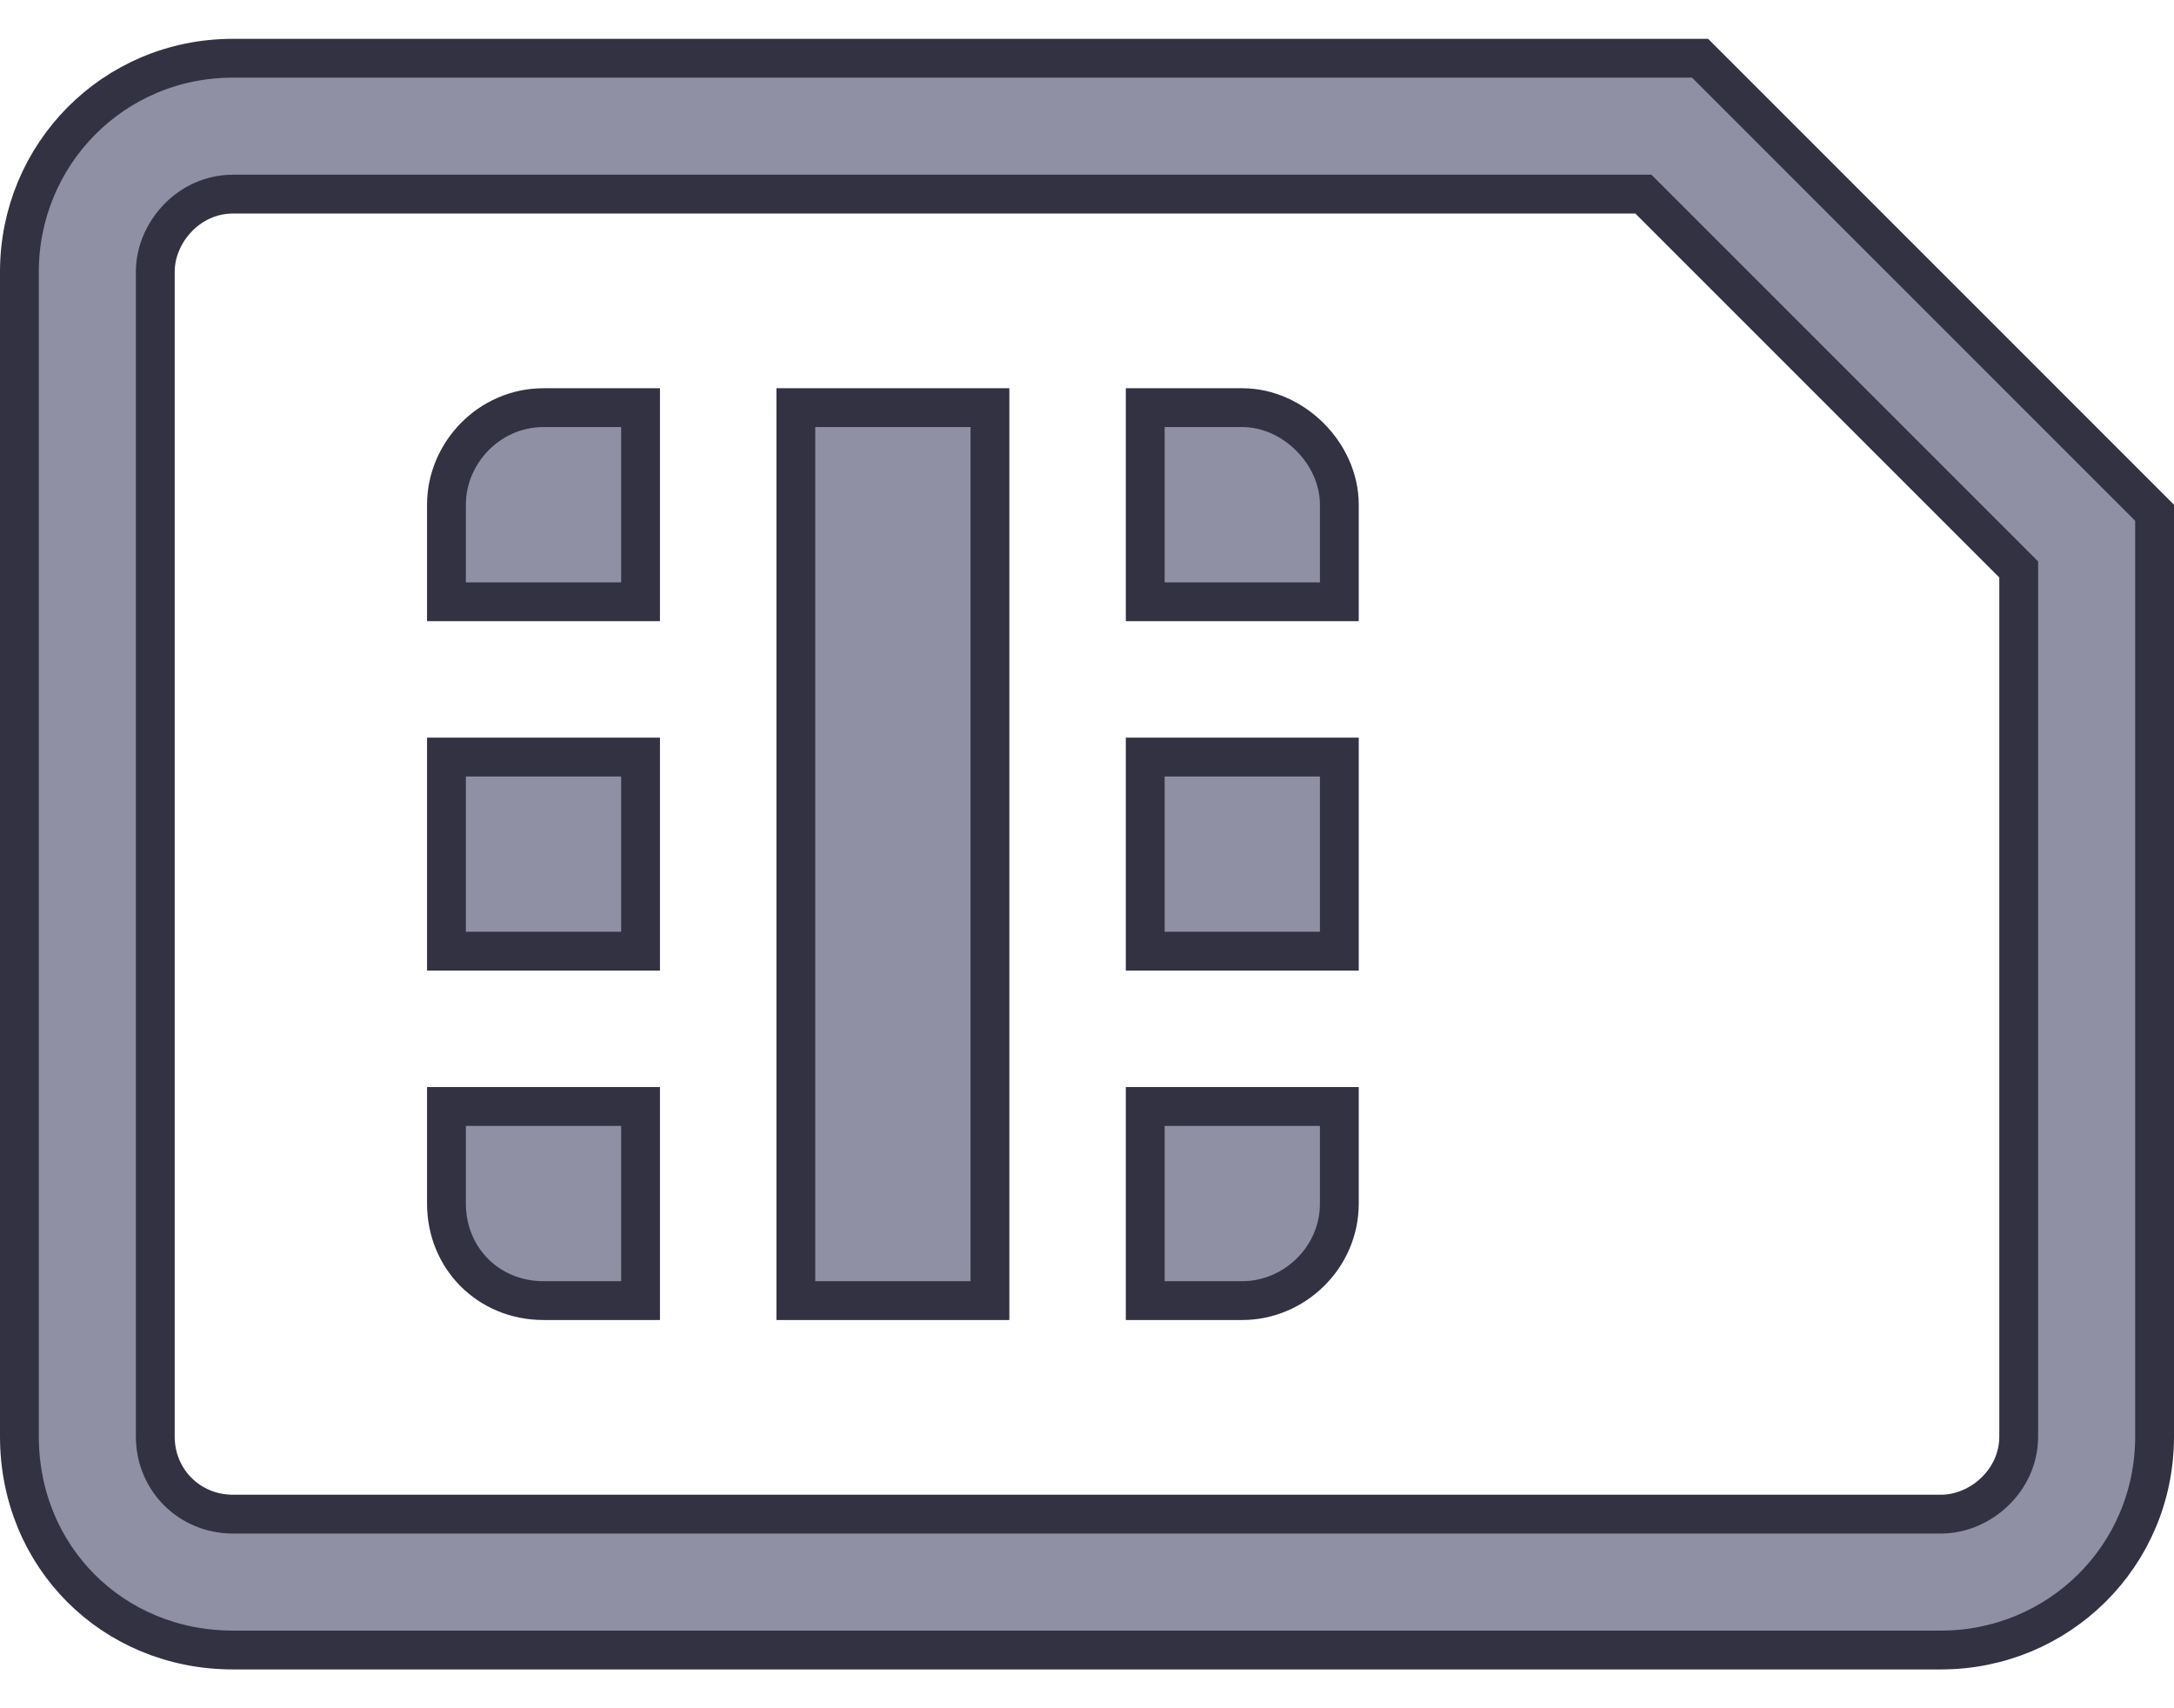 <svg width="28" height="22" viewBox="0 0 28 22" fill="none" xmlns="http://www.w3.org/2000/svg">
<path d="M26 7.438V7.334L25.927 7.261L21.239 2.573L21.166 2.5H21.062L3 2.5C2.43 2.5 2 2.997 2 3.5L2 18.5C2 19.06 2.44 19.5 3 19.5H25C25.503 19.5 26 19.07 26 18.5V7.438ZM25 21.25H3C1.451 21.25 0.25 20.049 0.25 18.5L0.25 3.5C0.25 1.995 1.453 0.75 3 0.75L21.896 0.75L27.75 6.604V18.5C27.75 20.047 26.505 21.25 25 21.25ZM8.25 5.25V7.75H5.75V6.5C5.75 5.836 6.299 5.25 7 5.25H8.25ZM14.75 12.25V9.75H17.25V12.25H14.75ZM8.25 9.75V12.25L5.75 12.25V9.75L8.25 9.75ZM14.75 7.75V5.25H16C16.659 5.25 17.25 5.841 17.25 6.5V7.75H14.75ZM8.25 14.25V16.75H7C6.294 16.75 5.75 16.206 5.75 15.5V14.25L8.25 14.25ZM16 16.75H14.75L14.75 14.25H17.25V15.5C17.25 16.201 16.664 16.75 16 16.75ZM12.75 5.25L12.75 16.75H10.25L10.25 5.25H12.75Z" fill="#8F90A3" stroke="#323242" stroke-width="0.5"/>
</svg>
